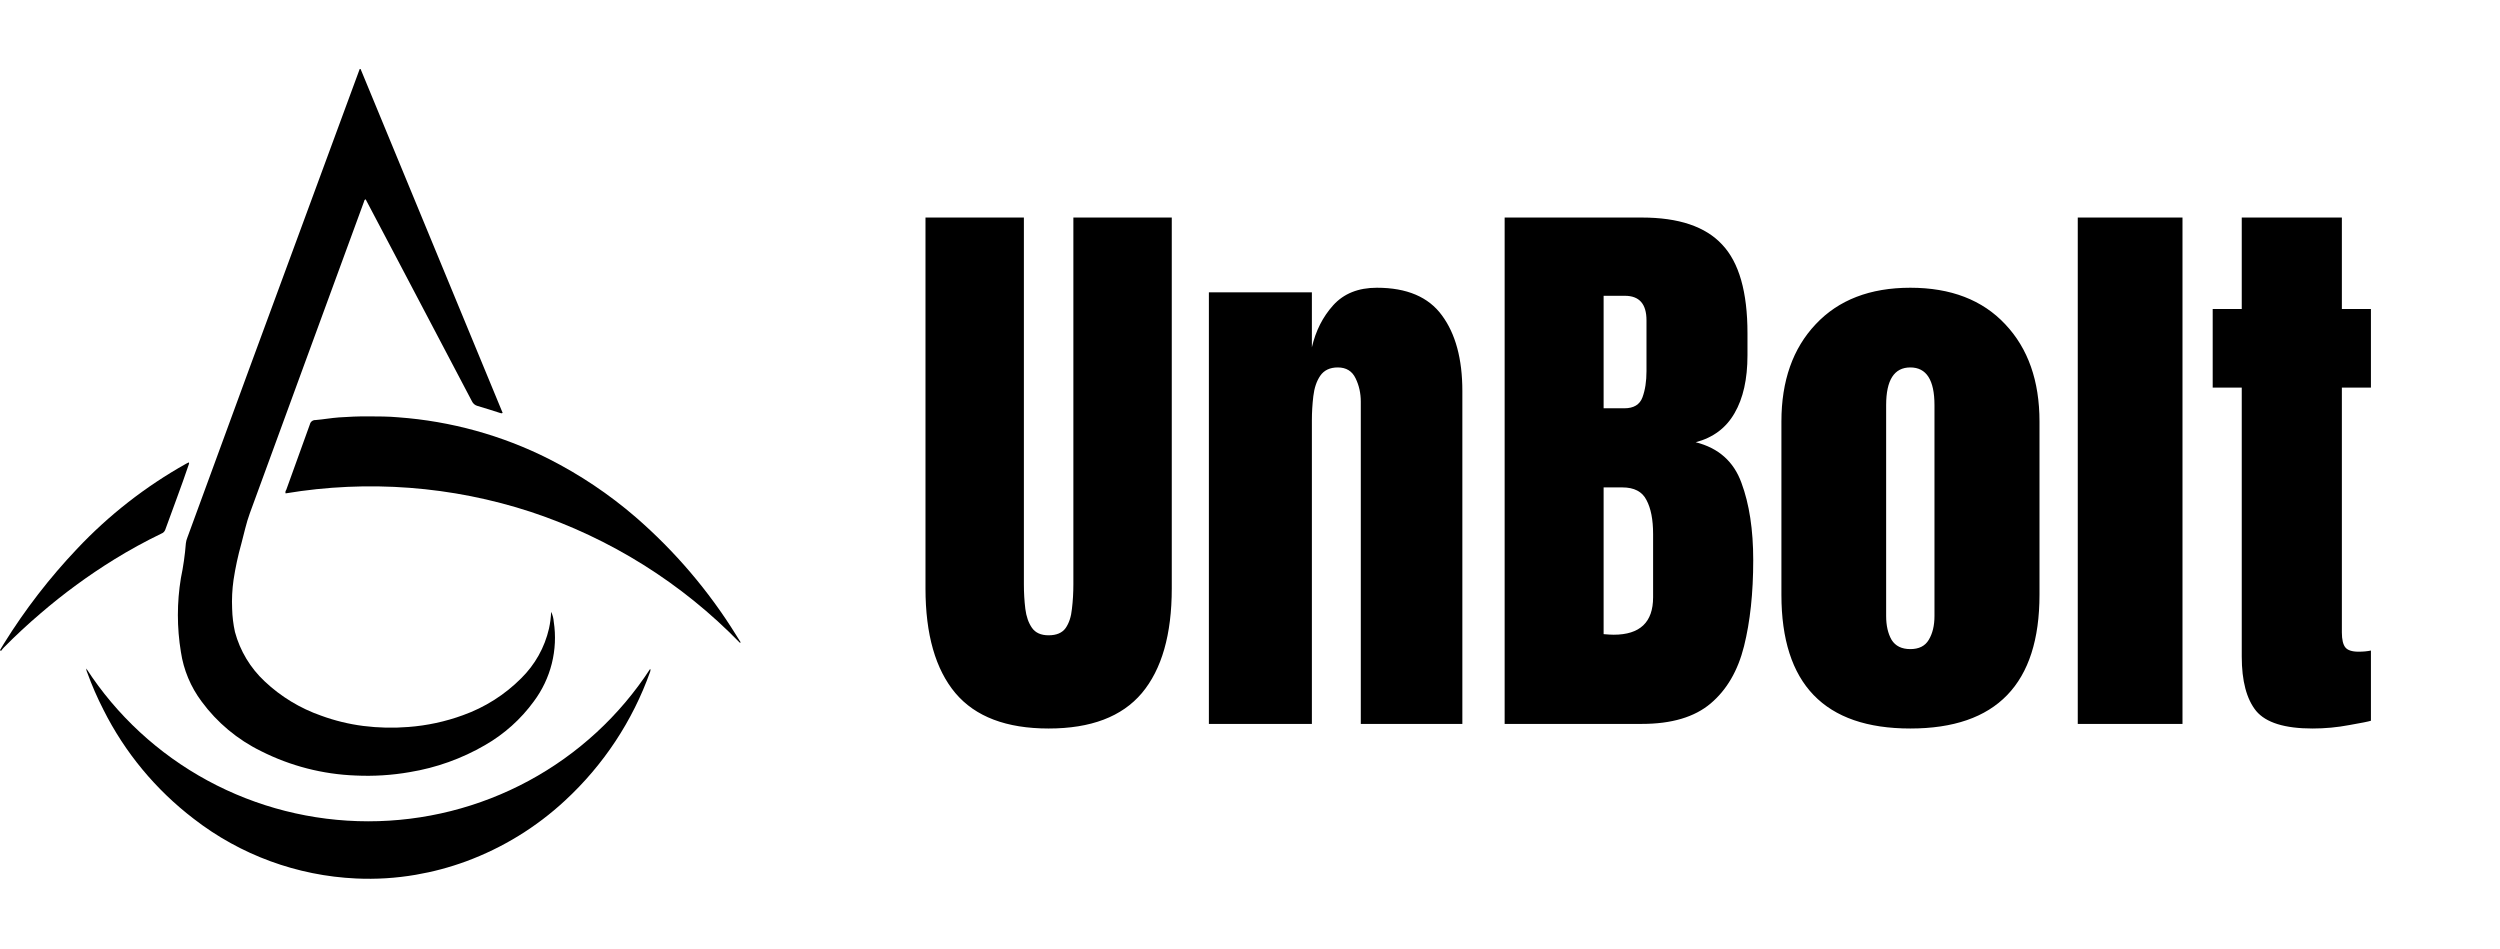 <svg width="1485" height="564" viewBox="0 0 1485 564" fill="none" xmlns="http://www.w3.org/2000/svg">
<path d="M214.19 41C242.348 109.147 270.476 177.235 298.575 245.265C297.824 245.79 297.382 245.265 296.941 245.265C292.523 243.862 288.104 242.417 283.686 241.146C282.952 240.954 282.27 240.603 281.689 240.118C281.109 239.633 280.644 239.027 280.329 238.342C265.248 209.599 250.138 180.871 234.999 152.158L218.298 120.48L217.194 118.377C216.31 118.684 216.354 119.472 216.133 119.998L180.789 216.391C169.979 245.893 159.184 275.38 148.404 304.853C146.239 310.724 145.002 316.858 143.367 322.904C141.382 329.975 139.833 337.16 138.728 344.417C137.918 350.105 137.637 355.854 137.889 361.593C138.004 366.236 138.566 370.857 139.568 375.394C142.585 386.622 148.706 396.789 157.24 404.75C166.818 413.79 178.216 420.718 190.685 425.08C198.79 428.058 207.209 430.115 215.78 431.214C224.659 432.339 233.632 432.544 242.554 431.828C253.654 430.998 264.583 428.638 275.027 424.818C288.047 420.162 299.852 412.677 309.576 402.91C317.799 394.821 323.53 384.578 326.1 373.379C326.817 370.107 327.246 366.779 327.381 363.433C328.266 365.276 328.791 367.268 328.928 369.304C330.198 377.576 329.806 386.016 327.774 394.137C325.742 402.258 322.11 409.901 317.087 416.624C309.379 427.212 299.503 436.067 288.104 442.606C274.302 450.625 259.132 456.06 243.349 458.643C232.736 460.495 221.949 461.171 211.185 460.658C191.661 459.922 172.532 454.989 155.119 446.199C141.106 439.35 128.978 429.231 119.775 416.712C113.274 408.043 109.039 397.912 107.448 387.224C105.065 372.715 105.065 357.919 107.448 343.41C108.873 336.57 109.862 329.648 110.408 322.685C110.546 321.526 110.843 320.391 111.292 319.311C123.486 286.1 135.665 252.874 147.83 219.633C169.361 161.096 190.965 102.472 212.643 43.76C212.952 42.84 213.306 41.92 213.659 41H214.19Z" fill="black"/>
<path d="M51.251 397.083C69.262 424.899 94.026 447.786 123.273 463.645C152.52 479.505 185.313 487.829 218.647 487.855C251.98 487.881 284.787 479.608 314.059 463.795C343.331 447.981 368.132 425.133 386.187 397.346C386.629 398.047 386.187 398.529 386.187 399.011C375.795 428.22 358.422 454.499 335.556 475.599C318.603 491.326 298.677 503.567 276.928 511.615C267.184 515.2 257.127 517.884 246.884 519.633C235.219 521.638 223.367 522.373 211.54 521.823C176.461 520.219 142.754 507.831 115.092 486.377C92.469 469.082 74.112 446.906 61.412 421.531C57.776 414.433 54.589 407.116 51.869 399.624C51.447 398.843 51.234 397.968 51.251 397.083Z" fill="black"/>
<path d="M439.426 381.748C405.011 346.342 362.48 319.707 315.454 304.108C268.484 288.717 218.437 284.927 169.656 293.066C169.347 292.19 169.656 291.577 170.054 290.92C174.737 277.775 179.464 264.981 184.103 251.968C184.277 251.247 184.698 250.607 185.294 250.16C185.891 249.712 186.625 249.484 187.373 249.515C192.056 249.12 196.695 248.288 201.334 247.937C207.122 247.543 212.909 247.28 218.697 247.324C224.485 247.368 230.714 247.324 236.723 247.893C267.81 250.181 298.13 258.566 325.924 272.561C344.479 281.961 361.808 293.57 377.528 307.131C400.889 327.379 421.028 351.014 437.261 377.235L440 381.616L439.426 381.748Z" fill="black"/>
<path d="M0 386.129L2.342 382.274C14.839 362.147 29.36 343.327 45.683 326.103C64.567 306.034 86.44 288.953 110.541 275.453L112.087 274.665C112.618 275.147 112.087 275.628 112.087 276.023C107.669 289.167 102.765 301.83 98.126 314.755C97.928 315.258 97.625 315.713 97.237 316.09C96.848 316.468 96.383 316.76 95.873 316.946C86.26 321.588 76.895 326.721 67.818 332.325C52.401 341.864 37.761 352.588 24.035 364.397C16.524 370.794 9.308 377.498 2.386 384.508C1.735 385.199 1.13 385.931 0.574 386.699L0 386.129Z" fill="black"/>
<path d="M622.886 432.734C597.821 432.734 579.364 425.728 567.515 411.714C555.666 397.586 549.741 376.851 549.741 349.507V129.219H608.188V347.114C608.188 352.127 608.473 356.969 609.043 361.641C609.613 366.198 610.923 369.958 612.974 372.92C615.024 375.882 618.328 377.363 622.886 377.363C627.557 377.363 630.918 375.939 632.969 373.091C635.02 370.129 636.273 366.312 636.729 361.641C637.298 356.969 637.583 352.127 637.583 347.114V129.219H696.03V349.507C696.03 376.851 690.106 397.586 678.257 411.714C666.408 425.728 647.951 432.734 622.886 432.734ZM718.076 430V173.652H779.258V206.294C781.536 196.496 785.752 188.179 791.904 181.343C798.171 174.393 806.829 170.918 817.881 170.918C835.654 170.918 848.529 176.387 856.504 187.324C864.593 198.262 868.638 213.244 868.638 232.271V430H808.311V238.594C808.311 233.581 807.285 228.966 805.234 224.751C803.184 220.422 799.652 218.257 794.639 218.257C789.967 218.257 786.493 219.909 784.214 223.213C782.049 226.403 780.682 230.448 780.112 235.347C779.543 240.132 779.258 244.917 779.258 249.702V430H718.076ZM893.76 430V129.219H975.278C997.153 129.219 1013.05 134.574 1022.96 145.283C1032.99 155.879 1038 173.424 1038 197.92V211.079C1038 225.207 1035.43 236.657 1030.31 245.43C1025.29 254.202 1017.6 259.956 1007.24 262.69C1020.79 266.108 1029.85 274.141 1034.41 286.787C1039.08 299.32 1041.42 314.644 1041.42 332.759C1041.42 352.241 1039.59 369.274 1035.95 383.857C1032.3 398.441 1025.69 409.777 1016.12 417.866C1006.55 425.955 992.938 430 975.278 430H893.76ZM952.549 242.524H964.854C970.436 242.524 974.025 240.36 975.62 236.03C977.215 231.701 978.013 226.517 978.013 220.479V190.229C978.013 180.545 973.74 175.703 965.195 175.703H952.549V242.524ZM958.53 377.021C974.139 377.021 981.943 369.616 981.943 354.805V317.207C981.943 308.662 980.633 301.94 978.013 297.041C975.506 292.028 970.721 289.521 963.657 289.521H952.549V376.68C955.055 376.908 957.049 377.021 958.53 377.021ZM1134.73 432.734C1083.68 432.734 1058.16 406.245 1058.16 353.267V250.386C1058.16 226.232 1064.94 206.978 1078.5 192.622C1092.06 178.153 1110.8 170.918 1134.73 170.918C1158.77 170.918 1177.57 178.153 1191.12 192.622C1204.68 206.978 1211.46 226.232 1211.46 250.386V353.267C1211.46 406.245 1185.88 432.734 1134.73 432.734ZM1134.73 385.566C1139.85 385.566 1143.5 383.743 1145.66 380.098C1147.94 376.338 1149.08 371.61 1149.08 365.913V240.645C1149.08 225.719 1144.3 218.257 1134.73 218.257C1125.16 218.257 1120.37 225.719 1120.37 240.645V365.913C1120.37 371.61 1121.45 376.338 1123.62 380.098C1125.9 383.743 1129.6 385.566 1134.73 385.566ZM1234.19 430V129.219H1296.4V430H1234.19ZM1373.64 432.734C1357.12 432.734 1345.96 429.259 1340.15 422.31C1334.45 415.246 1331.6 404.479 1331.6 390.01V230.22H1314.34V183.564H1331.6V129.219H1391.07V183.564H1408.33V230.22H1391.07V375.654C1391.07 379.87 1391.76 382.832 1393.12 384.541C1394.49 386.25 1397.11 387.104 1400.99 387.104C1403.72 387.104 1406.17 386.877 1408.33 386.421V428.12C1406.97 428.576 1402.7 429.43 1395.52 430.684C1388.34 432.051 1381.05 432.734 1373.64 432.734Z" fill="black"/>
</svg>
